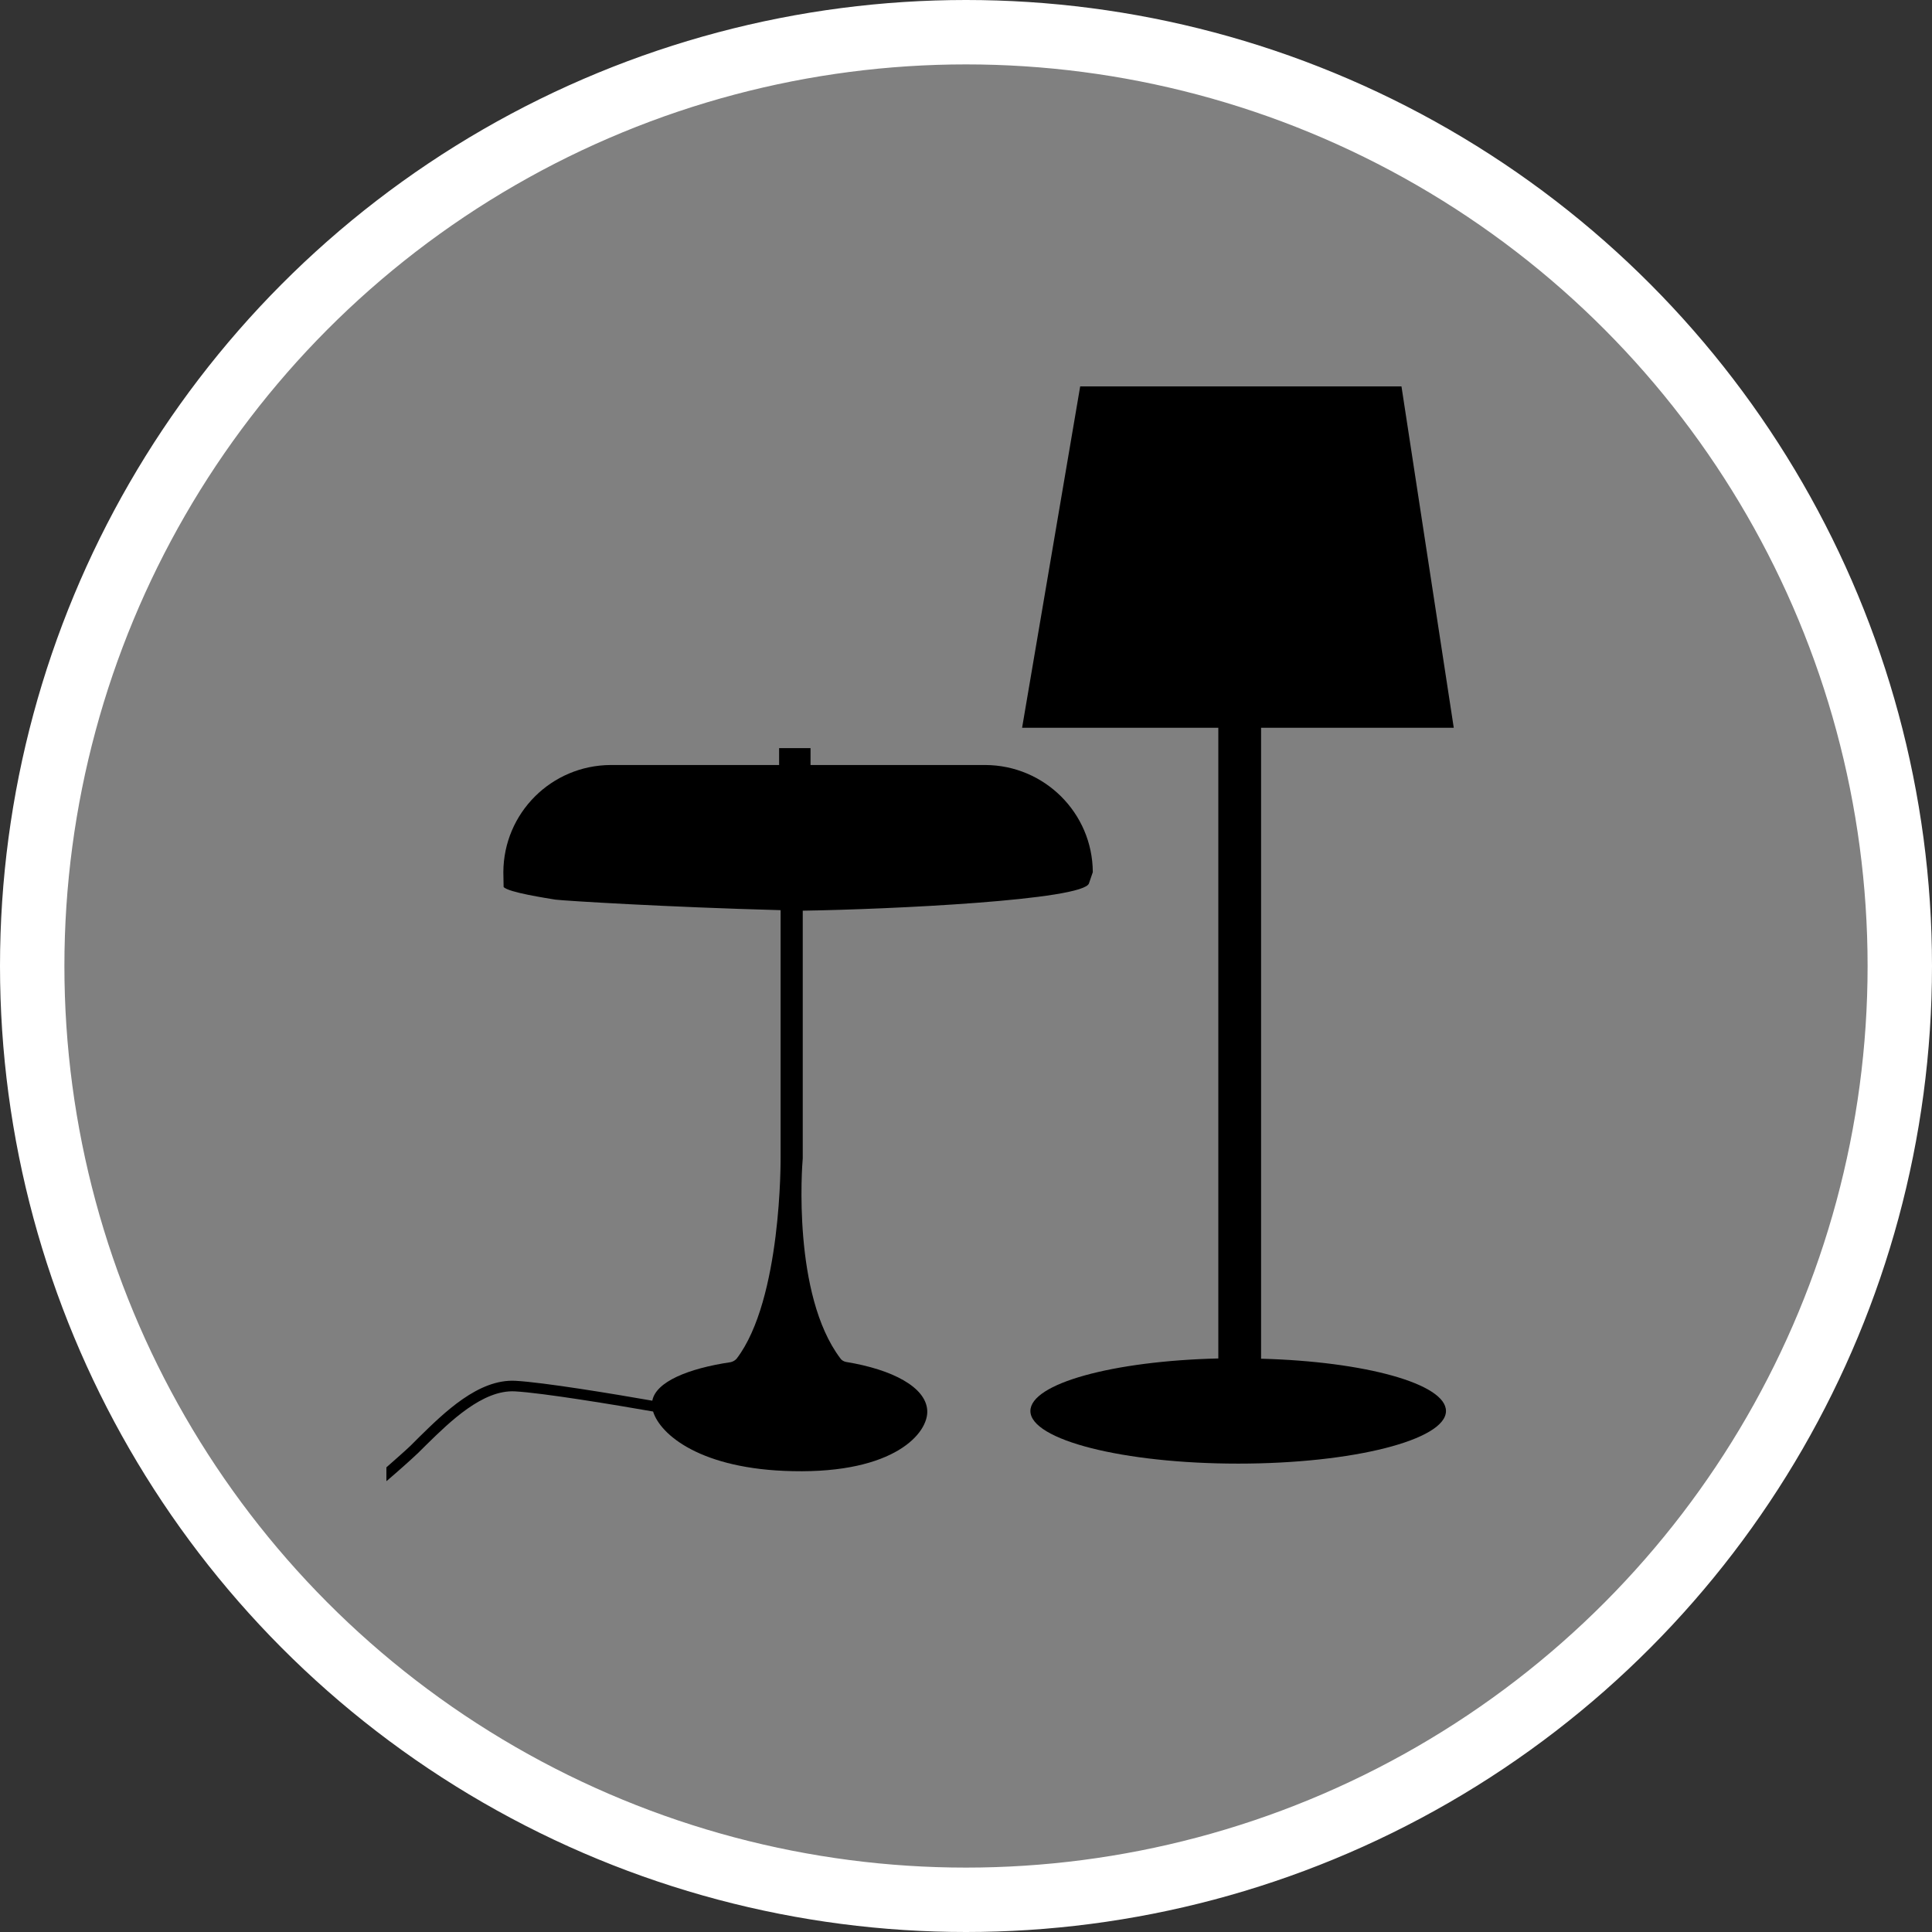 <?xml version="1.0" encoding="UTF-8" standalone="no"?>
<!-- Created with Inkscape (http://www.inkscape.org/) -->

<svg
   xmlns:dc="http://purl.org/dc/elements/1.1/"
   xmlns:cc="http://creativecommons.org/ns#"
   xmlns:rdf="http://www.w3.org/1999/02/22-rdf-syntax-ns#"
   xmlns:svg="http://www.w3.org/2000/svg"
   xmlns="http://www.w3.org/2000/svg"
   xmlns:xlink="http://www.w3.org/1999/xlink"
   xmlns:sodipodi="http://sodipodi.sourceforge.net/DTD/sodipodi-0.dtd"
   xmlns:inkscape="http://www.inkscape.org/namespaces/inkscape"
   width="30px"
   height="30px"
   version="1.1"
   id="svg8"
   inkscape:version="0.92.4 5da689c313, 2019-01-14"
   sodipodi:docname="container.svg">
  <rect width="100%" height="100%" fill="#333333" stroke="none"/>
  <defs
     id="defs2" />
  <sodipodi:namedview
     id="base"
     pagecolor="#ffffff"
     bordercolor="#666666"
     borderopacity="1.0"
     inkscape:pageopacity="0.0"
     inkscape:pageshadow="2"
     inkscape:zoom="13.049334"
     inkscape:cx="18.679046"
     inkscape:cy="12.165829"
     inkscape:document-units="px"
     inkscape:current-layer="layer1"
     showgrid="false"
     inkscape:snap-page="false"
     units="px"
     inkscape:window-width="1884"
     inkscape:window-height="1061"
     inkscape:window-x="0"
     inkscape:window-y="0"
     inkscape:window-maximized="1"
     fit-margin-top="0"
     fit-margin-left="0"
     fit-margin-right="0"
     fit-margin-bottom="0" />
    <circle
       style="color:#000000;clip-rule:nonzero;display:inline;overflow:visible;visibility:visible;opacity:1;isolation:auto;mix-blend-mode:normal;color-interpolation:sRGB;color-interpolation-filters:linearRGB;solid-color:#000000;solid-opacity:1;vector-effect:none;fill:#808080;fill-opacity:1;fill-rule:evenodd;stroke:#ffffff;stroke-width:1;stroke-linecap:butt;stroke-linejoin:miter;stroke-miterlimit:4;stroke-dasharray:none;stroke-dashoffset:0;stroke-opacity:1;marker:none;color-rendering:auto;image-rendering:auto;shape-rendering:auto;text-rendering:auto;enable-background:accumulate"
       id="path815"
       cx="15"
       cy="15"
       r="14.5" />
<g transform="translate(6,6)"><path fill-rule="nonzero" fill="rgb(0%, 0%, 0%)" fill-opacity="1" d="M 13.582 15.098 L 13.582 5.301 L 16.574 5.301 L 15.762 0 L 10.773 0 L 9.871 5.301 L 12.918 5.301 L 12.918 15.094 C 11.281 15.133 10 15.484 10 15.91 C 10 16.359 11.445 16.727 13.227 16.727 C 15.008 16.727 16.453 16.359 16.453 15.91 C 16.453 15.488 15.199 15.141 13.582 15.098 Z M 13.582 15.098 "/>
<path fill-rule="nonzero" fill="rgb(0%, 0%, 0%)" fill-opacity="1" d="M 9.301 5.879 L 6.586 5.879 L 6.586 5.617 L 6.098 5.617 L 6.098 5.879 L 3.484 5.879 C 2.562 5.883 1.82 6.625 1.816 7.543 L 1.82 7.773 C 1.895 7.859 2.508 7.949 2.621 7.969 C 2.77 7.988 4.367 8.086 6.121 8.133 L 6.121 11.98 C 6.121 11.98 6.141 14.18 5.438 15.098 C 5.414 15.125 5.379 15.145 5.344 15.152 C 4.684 15.25 4.184 15.457 4.129 15.75 C 3.531 15.645 2.441 15.465 2.004 15.441 C 1.43 15.41 0.898 15.934 0.508 16.316 C 0.461 16.363 0.418 16.406 0.379 16.445 C 0.281 16.539 0.145 16.656 0 16.785 L 0 17 C 0.188 16.84 0.367 16.68 0.492 16.562 C 0.531 16.523 0.574 16.48 0.621 16.434 C 0.988 16.074 1.496 15.578 1.996 15.605 C 2.43 15.629 3.559 15.816 4.141 15.918 C 4.254 16.281 4.887 16.816 6.309 16.844 C 7.891 16.879 8.422 16.25 8.398 15.898 C 8.375 15.539 7.859 15.266 7.137 15.148 C 7.102 15.141 7.066 15.121 7.047 15.09 C 6.305 14.105 6.453 12.109 6.465 11.988 C 6.465 11.984 6.465 11.98 6.465 11.977 L 6.465 8.141 C 7.812 8.121 10.84 7.977 10.91 7.715 L 10.969 7.543 C 10.965 6.625 10.219 5.883 9.301 5.879 Z M 9.301 5.879 "/>
</g>
</svg>
